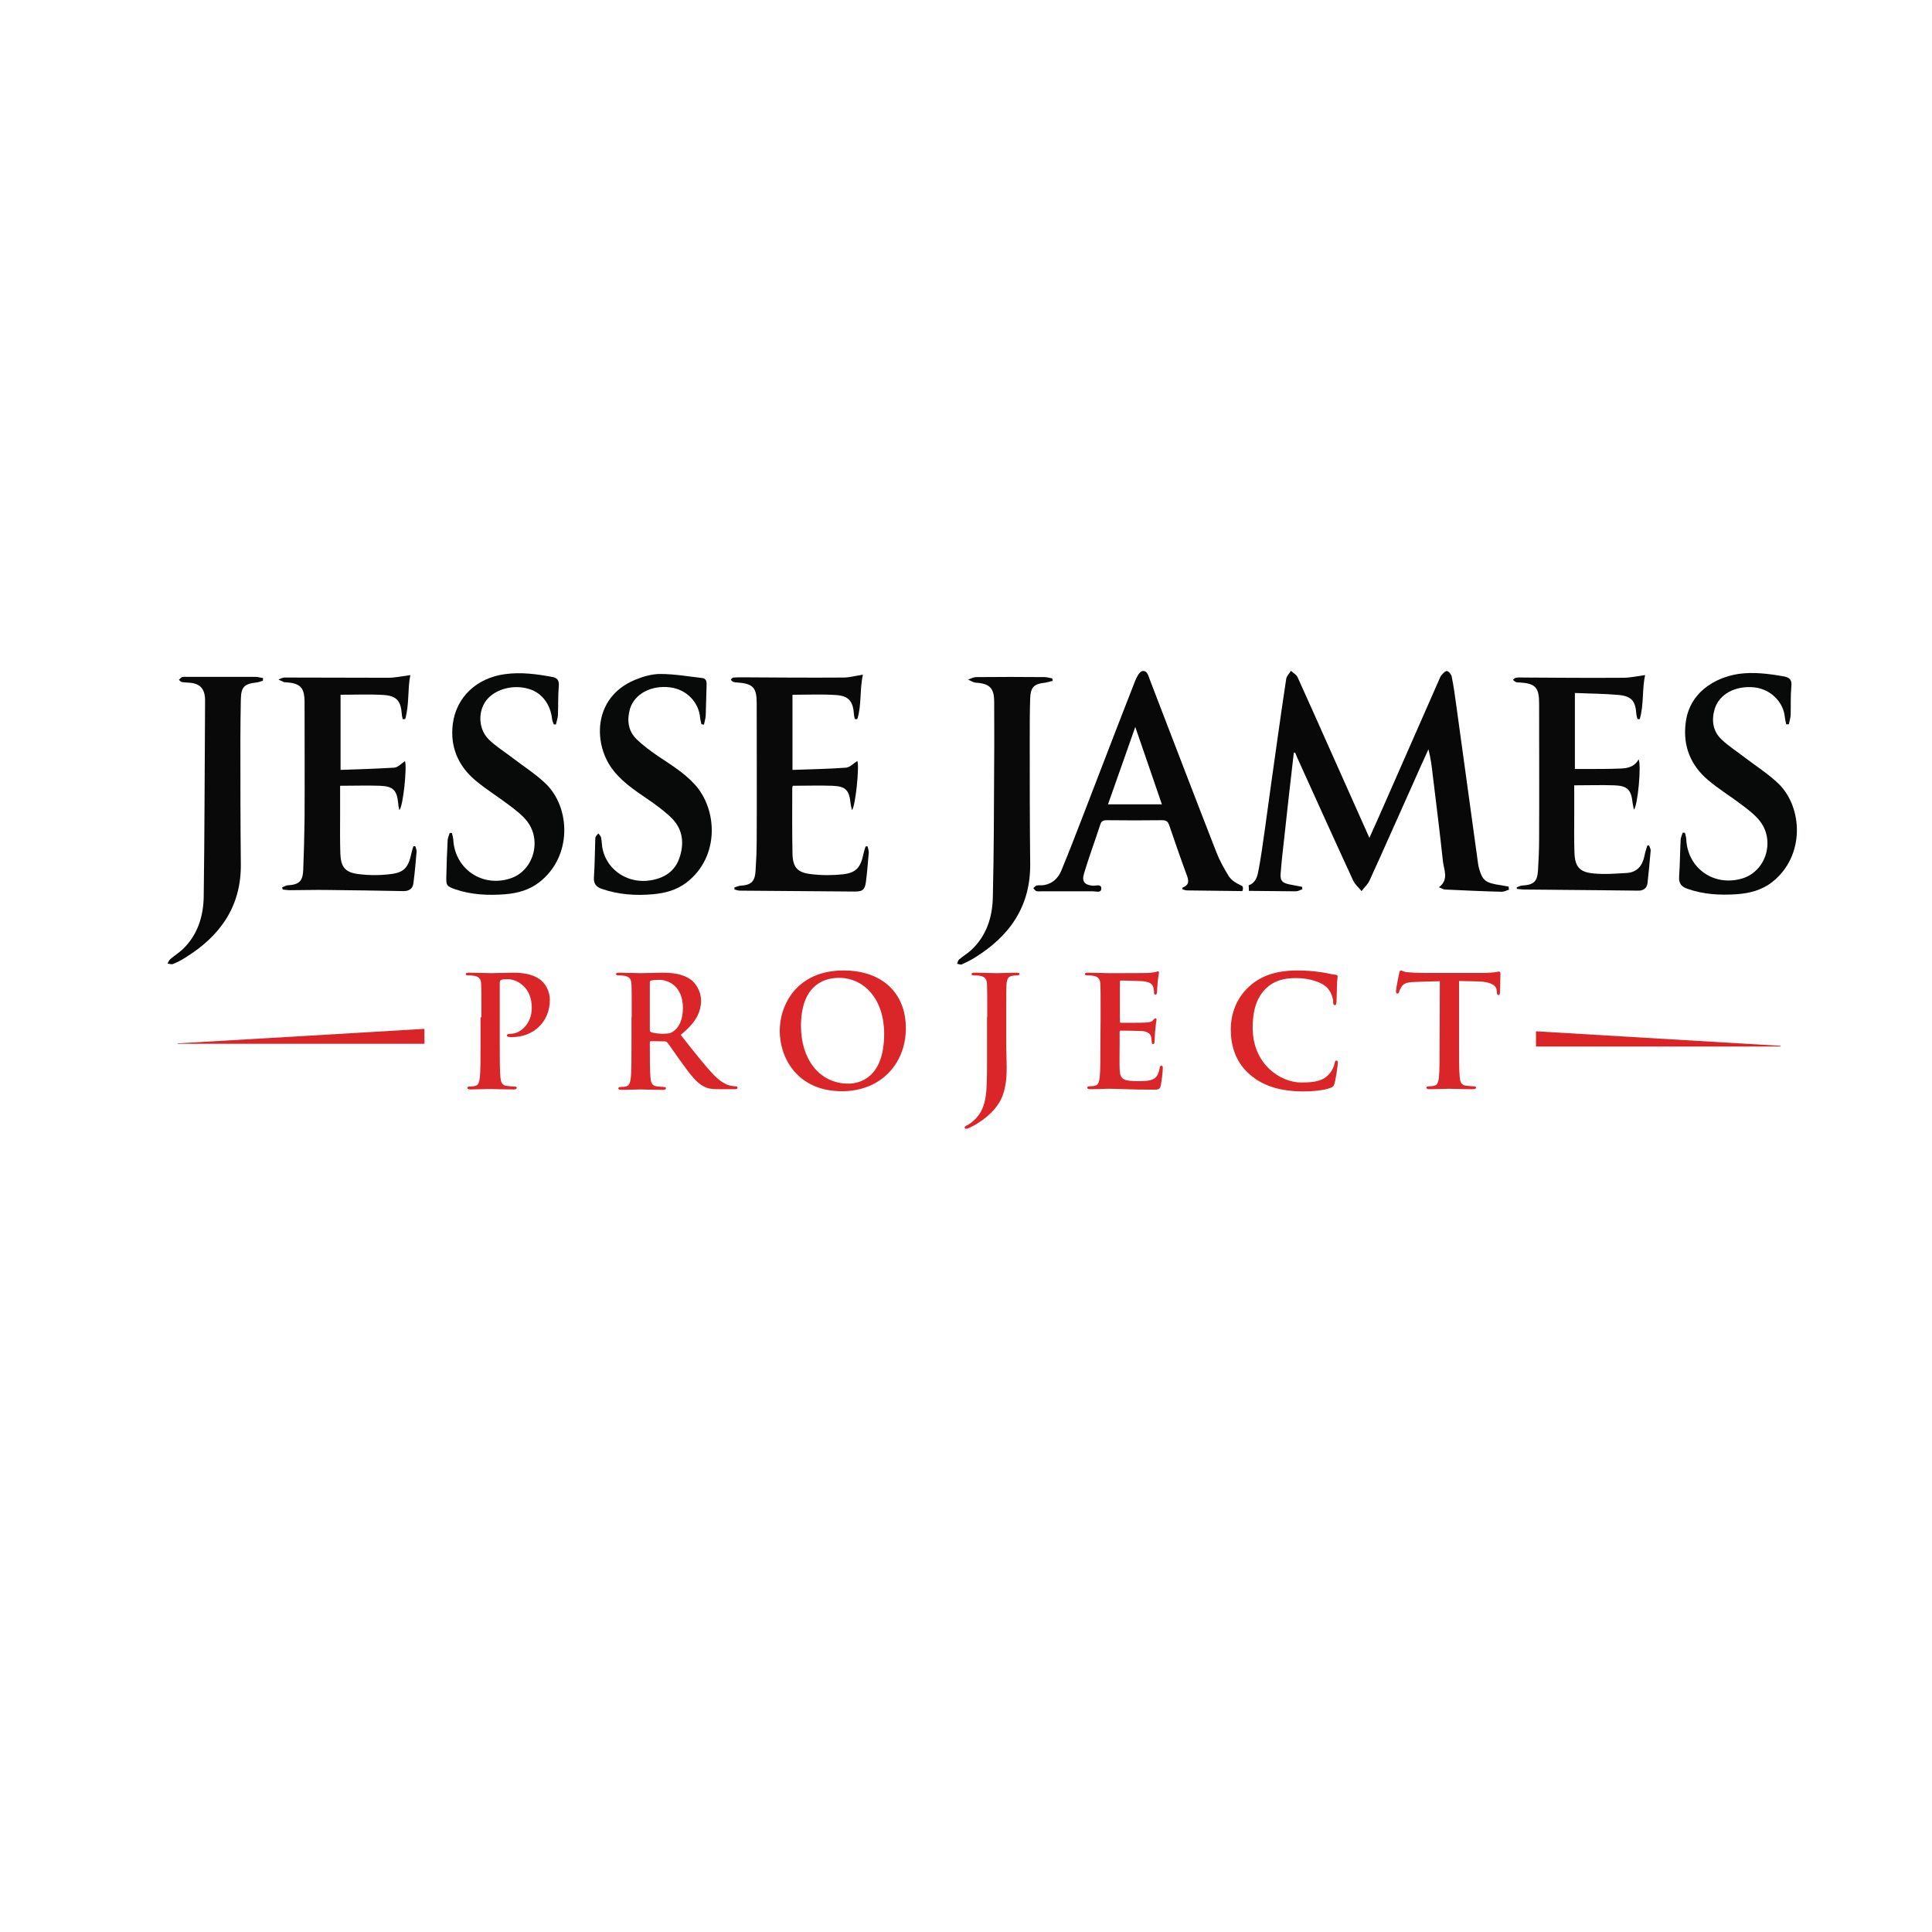 <?xml version="1.0" encoding="utf-8"?>
<!-- Generator: Adobe Illustrator 24.3.0, SVG Export Plug-In . SVG Version: 6.00 Build 0)  -->
<svg version="1.1" id="jesse-james-project-logo" xmlns="http://www.w3.org/2000/svg" xmlns:xlink="http://www.w3.org/1999/xlink"
	 x="0px" y="0px" viewBox="0 0 864 864" style="enable-background:new 0 0 864 864;" xml:space="preserve">
<style type="text/css">
	.st0{fill:#090909;}
	.st1{fill:#080909;}
	.st2{fill:#080808;}
	.st3{fill:#DA2528;}
	.st4{fill:#DA2628;}
</style>
<g id="jesse-james-project-logo-parts">
	<g id="jesse">
		<path id="jesse-letter-j" class="st0" d="M117.6,304.4c-0.9,0.3-1.9,0.7-2.8,0.8c-5.6,0.6-7,2-7.1,7.7c-0.1,5.8-0.2,11.7-0.2,17.5
			c0,18.6,0,37.1,0.2,55.7c0.3,19.2-9.2,32.5-24.9,42.2c-1.7,1.1-3.5,2-5.4,2.8c-0.7,0.3-1.7-0.1-2.5-0.2c0.4-0.7,0.7-1.5,1.3-2
			c1.7-1.5,3.7-2.7,5.4-4.3c6.7-6.3,9.3-14.6,9.5-23.4c0.4-28.6,0.4-57.2,0.6-85.9c0-0.9,0-1.8,0-2.7c-0.2-4.8-2.4-7-7.2-7.3
			c-1.1-0.1-2.1-0.1-3.2-0.3c-0.5-0.1-0.9-0.7-1.3-1c0.5-0.4,0.9-1,1.4-1.2c0.6-0.2,1.4-0.1,2.1-0.1c10.3,0,20.5,0,30.8,0
			c1.1,0,2.2,0.4,3.3,0.5C117.6,303.6,117.6,304,117.6,304.4z"/>
		<path id="jesse-letter-e-1" class="st0" d="M152.1,351.4c0,4,0,8.2,0,12.4c0,5.9-0.1,11.8,0.1,17.8c0.2,6.1,2.1,8.6,8.2,9.3
			c4.7,0.6,9.6,0.6,14.3,0c6.1-0.7,8-3.1,9.3-9.4c0.2-1,0.6-2.1,0.9-3.1c0.3,0,0.6,0,0.8,0c0.2,0.8,0.7,1.7,0.6,2.5
			c-0.4,4.7-0.8,9.3-1.4,13.9c-0.3,2.8-2.1,3.8-4.8,3.7c-11.2-0.2-22.5-0.4-33.7-0.5c-5.6-0.1-11.1,0.1-16.7,0.1
			c-1.1,0-2.2-0.2-3.3-0.3c-0.1-0.3-0.1-0.7-0.2-1c0.9-0.3,1.7-0.9,2.6-0.9c4.9-0.3,6.6-1.8,6.8-6.8c0.3-7.6,0.5-15.2,0.6-22.8
			c0.1-17.4,0-34.8,0-52.2c0-6.7-1.9-8.6-8.6-9c-0.2,0-0.4,0-0.5,0c-0.9-0.4-1.7-0.8-2.6-1.2c0.9-0.3,1.8-0.9,2.7-0.9
			c15.5,0,31,0.1,46.4,0.1c3.1,0,6.2-0.7,9.9-1.2c-1.3,6.4-0.4,13.2-2.3,19.7c-0.4,0-0.7,0-1.1,0c-0.1-0.7-0.4-1.4-0.4-2.1
			c-0.4-5.9-2.2-8.3-8.1-8.7c-6.3-0.4-12.7-0.1-19.3-0.1c0,10.7,0,21.8,0,33.6c8-0.3,16-0.5,24-1c1.7-0.1,3.2-1.9,4.8-2.9
			c1,2.2-0.8,20.3-2.5,21.9c-0.2-1.1-0.5-2-0.5-2.9c-0.6-6-2.2-7.8-8.3-8C164.1,351.2,158.4,351.4,152.1,351.4z"/>
		<path id="jesse-letter-s-1" class="st1" d="M202.1,372.5c0.2,0.9,0.5,1.9,0.6,2.8c0.6,13.5,13.4,22,26.2,17.3
			c9.9-3.7,13.5-17.1,6.6-25.6c-2.2-2.7-5.1-4.9-7.9-7c-5-3.8-10.4-7.1-15.1-11.1c-7.7-6.5-11.3-15.1-10-25.2
			c1.6-12.1,10.8-20.5,23.2-22.2c7.1-1,14.1-0.1,21.1,1.2c2.4,0.4,3.3,1.5,3.1,4.1c-0.4,4.4-0.2,8.8-0.4,13.2
			c-0.1,1.3-0.6,2.6-0.9,4c-0.3,0-0.7,0-1-0.1c-0.2-0.8-0.6-1.5-0.7-2.3c-0.7-6.7-4.7-12-10.7-13.6c-7-2-15,0.3-18.8,5.3
			c-3.7,4.9-3.5,12.7,1.1,17.3c3.1,3.1,6.9,5.4,10.4,8.1c5.2,4,10.8,7.5,15.4,12c10.8,10.7,11.7,32.4-3.2,43.9
			c-4.4,3.4-9.5,4.8-15,5.3c-7.6,0.6-15.2,0.3-22.5-2.2c-3.9-1.4-4.1-1.7-4-5.7c0.1-5.5,0.3-10.9,0.6-16.4c0.1-1,0.6-2,0.9-3.1
			C201.3,372.5,201.7,372.5,202.1,372.5z"/>
		<path id="jesse-letter-s-2" class="st1" d="M313.7,323.9c-0.2-1-0.5-1.9-0.6-2.9c-0.6-7-6.1-12.7-13.4-13.6
			c-8.4-1.1-16,2.9-18,9.7c-1.4,5-0.8,9.8,3,13.5c2.9,2.8,6.2,5.2,9.5,7.5c5.7,3.8,11.6,7.4,16.3,12.5c10.4,11.1,11.5,32.5-3.4,44
			c-4.4,3.4-9.5,4.8-15,5.3c-7.8,0.7-15.5,0.2-23-2.4c-2.4-0.8-3.7-2.3-3.5-5.1c0.4-5.6,0.4-11.3,0.6-16.9c0-0.4,0-0.9,0.2-1.3
			c0.3-0.6,0.8-1,1.2-1.5c0.4,0.6,1,1.1,1.2,1.8c0.4,1.9,0.3,3.9,0.8,5.7c2.3,9.3,11.5,15.1,21.3,13.5c6.1-1,10.8-3.9,12.9-9.9
			c2.2-6.3,1.7-12.5-3-17.5c-2.6-2.7-5.7-5-8.7-7.2c-6.2-4.4-12.7-8.2-17.6-14.3c-9.2-11.3-9.8-32.6,9.3-40.7
			c3.6-1.5,7.6-2.7,11.5-2.7c6.2,0,12.4,1.1,18.6,1.8c1.7,0.2,2.1,1.2,2.1,2.8c-0.2,4.7-0.2,9.4-0.4,14c-0.1,1.4-0.5,2.7-0.8,4.1
			C314.5,324,314.1,323.9,313.7,323.9z"/>
		<path id="jesse-letter-e-2" class="st0" d="M383.4,340.3c1,2.1-0.8,20.3-2.4,22c-0.2-1.1-0.5-2-0.6-2.9c-0.6-6.1-2.2-7.8-8.3-8
			c-5.7-0.2-11.5,0-17.5,0c0,0-0.3,0.5-0.3,1c0,9.7-0.1,19.4,0.1,29.2c0.1,6.2,2.1,8.6,8.2,9.3c4.7,0.6,9.6,0.6,14.3,0.1
			c6.1-0.7,8-3.1,9.3-9.4c0.2-1,0.6-2.1,0.9-3.1c0.3,0,0.6,0,0.9,0c0.2,1,0.6,2.1,0.5,3c-0.4,4.4-0.7,8.8-1.3,13.2
			c-0.5,3.2-1.5,4-4.8,4c-17.2-0.1-34.3-0.3-51.5-0.4c-0.8,0-1.6-0.3-2.4-0.5c0-0.3-0.1-0.6-0.1-0.9c0.9-0.3,1.8-0.7,2.6-0.8
			c5-0.3,6.6-1.8,6.9-6.8c0.3-4.6,0.5-9.2,0.5-13.8c0.1-20.3,0-40.7,0-61c0-7.1-1.7-8.8-8.8-9.3c-0.6,0-1.3-0.1-1.8-0.3
			c-0.4-0.2-0.7-0.6-1-1c0.4-0.3,0.7-0.8,1.1-0.9c1.4-0.1,2.8-0.1,4.2-0.1c15,0.1,30.1,0.2,45.1,0.1c2.8,0,5.5-0.8,8.7-1.3
			c-1.5,6.6-0.5,13.4-2.5,19.9c-0.4,0-0.7,0-1.1,0c-0.1-0.7-0.4-1.4-0.4-2.1c-0.4-6-2.4-8.4-8.4-8.7c-6.2-0.4-12.5-0.1-19.1-0.1
			c0,10.7,0,21.8,0,33.6c8-0.3,16-0.4,24-1C380.2,343.1,381.8,341.3,383.4,340.3z"/>
	</g>
	<g id="james">
		<path id="james-letter-j" class="st0" d="M470.7,304.5c-1.1,0.3-2.2,0.6-3.3,0.8c-5,0.5-6.5,2-6.7,7c-0.2,6-0.2,12-0.2,18
			c0,18.6,0,37.1,0.2,55.7c0.3,19.3-9.2,32.7-25,42.4c-1.8,1.1-3.7,2-5.6,2.9c-0.5,0.2-1.4-0.2-2.1-0.3c0.3-0.6,0.4-1.5,0.9-1.9
			c1.7-1.5,3.7-2.6,5.4-4.2c6.8-6.3,9.5-14.6,9.7-23.6c0.5-20.4,0.5-40.8,0.6-61.2c0.1-8.7,0-17.5,0-26.2c0-6.2-2-8.2-8.2-8.6
			c-1.2-0.1-2.3-0.9-3.5-1.4c1.2-0.4,2.5-1.1,3.7-1.1c10.2-0.1,20.3-0.1,30.5,0c1.2,0,2.3,0.4,3.5,0.6
			C470.7,303.7,470.7,304.1,470.7,304.5z"/>
		<path id="james-letter-a" class="st2" d="M555.6,396.3c-0.7-0.4-1.5-0.8-2.5-1.3c-1.5-0.8-3-2.1-3.8-3.5c-2-3.3-3.9-6.7-5.3-10.3
			c-10-25.6-19.8-51.3-29.7-77c-0.7-1.7-1.1-4.4-3.4-4.1c-1.2,0.2-2.5,2.5-3.1,4c-7.9,20.1-15.6,40.3-23.4,60.5
			c-3.2,8.3-6.4,16.6-9.8,24.8c-1.4,3.3-3.8,5.7-7.6,6.4c-1.1,0.2-2.3,0-3.4,0.2c-0.5,0.1-1,0.8-1.5,1.2c0.5,0.5,0.8,1.1,1.4,1.3
			c0.6,0.2,1.4,0.1,2.1,0.1c7.8,0,15.6,0,23.3,0c1.3,0,3.6,0.9,3.6-1.3c0-2-2.2-1.2-3.5-1.2c-3.7-0.2-5.3-1.7-4.3-5.2
			c2.2-7.4,4.9-14.6,7.3-22c0.5-1.7,1.3-2.1,3-2.1c8.2,0.1,16.5,0.1,24.7,0c1.9,0,2.6,0.6,3.2,2.3c2.5,7.3,5,14.6,7.7,21.9
			c1,2.6,1.5,4.7-1.7,5.9c-0.1,0-0.1,0.3-0.1,0.8c0.7,0.2,1.4,0.5,2.1,0.5c8.2,0.1,16.5,0.2,24.7,0.3
			C556,397.6,555.9,396.6,555.6,396.3z M495.5,359.7c4.1-11.5,8-22.7,12.2-34.6c4.1,11.8,7.9,23,11.9,34.6H495.5z"/>
		<path id="james-letter-m" class="st2" d="M674.7,396.5c-1.1-0.2-2.2-0.4-3.3-0.6c-7.2-1-8.4-2.2-9.9-7.3c-0.3-1-0.5-2.1-0.6-3.1
			c-1.3-9.4-2.6-18.9-3.9-28.3c-1.9-13.8-3.8-27.6-5.7-41.4c-0.6-4.4-1.2-8.9-2.1-13.3c-0.2-0.9-1.3-2.3-2.1-2.4s-1.8,1.1-2.5,1.9
			c-0.6,0.7-0.9,1.7-1.3,2.6c-8,18.2-16,36.4-24,54.6c-2.2,5-4.4,10-6.9,15.5c-5.8-13-11.4-25.5-17-38.1c-5-11.2-10-22.5-15.1-33.7
			c-0.5-1.2-2-2-3-2.9c-0.7,1.2-1.9,2.3-2.1,3.6c-1.4,9.1-2.7,18.3-4,27.5c-1.9,13.2-3.7,26.4-5.5,39.5c-1,6.7-1.8,13.5-3.2,20.1
			c-0.6,2.8-2.1,4.6-4.1,5.2c0.1,0.8,0.1,1.7,0.1,2.5c7,0.1,14,0.1,21,0.2c1,0,1.9-0.6,2.9-0.9c0-0.4-0.1-0.7-0.1-1.1
			c-1.9-0.4-3.8-0.7-5.7-1.1c-3.2-0.7-4.1-1.6-3.9-4.8c0.4-5.3,1-10.5,1.6-15.8c1.4-12.8,2.8-25.6,4.3-38.3c0.2,0,0.4,0,0.6,0
			c0.3,0.8,0.7,1.6,1,2.4c8.3,18.3,16.5,36.5,24.9,54.7c0.8,1.8,2.5,3.2,3.8,4.8c1.2-1.6,2.8-3,3.6-4.8
			c6.5-14.2,12.8-28.6,19.2-42.8c2.3-5.3,4.7-10.5,7.1-15.8c1,3.8,1.5,7.6,1.9,11.3c1.6,13,3.2,25.9,4.6,38.9
			c0.4,3.7,2.8,8-1.8,11.5c1.2,0.4,1.9,1,2.7,1c8.5,0.4,17,0.8,25.4,1c1.1,0,2.1-0.6,3.2-0.9C674.7,397.3,674.7,396.9,674.7,396.5z"
			/>
		<path id="james-letter-e" class="st0" d="M678.3,396.8c0.9-0.3,1.7-0.8,2.6-0.8c5-0.3,6.6-1.8,6.9-6.7c0.3-4.8,0.5-9.5,0.5-14.3
			c0.1-20.1,0-40.3,0-60.5c0-7.1-1.7-8.9-8.8-9.3c-0.5,0-1.1,0-1.6-0.2s-0.9-0.6-1.3-1c0.4-0.3,0.9-0.9,1.3-0.9
			c1.2-0.2,2.5-0.1,3.7-0.1c14.8,0.1,29.5,0.2,44.3,0.1c3.1,0,6.2-0.7,9.8-1.2c-1.4,6.4-0.5,13.3-2.4,19.7c-0.3,0-0.7,0-1,0
			c-0.2-0.7-0.4-1.4-0.5-2.1c-0.4-5.9-2-8.1-7.8-8.7c-6.5-0.6-13-0.6-19.7-0.9c0,11.5,0,22.6,0,34c1.7,0,3.5,0,5.2,0
			c5,0,10.1,0,15.1-0.2c3.2-0.1,6.3-0.7,8.2-4.1c1.3,2.5-0.4,20.8-2.1,22.5c-0.2-1.2-0.5-2.2-0.6-3.1c-0.6-5.8-2.3-7.6-8.2-7.8
			c-5.8-0.2-11.6,0-17.9,0c0,4.3,0,9,0,13.6c0,5.5-0.1,11,0.1,16.4c0.2,6.3,2.2,8.8,8.4,9.4c5,0.5,10,0.1,15-0.2
			c4.6-0.3,7-3.2,7.9-7.6c0.3-1.6,0.8-3.1,1.3-4.7c0.3,0,0.6,0,0.8,0c0.2,0.7,0.7,1.5,0.7,2.2c-0.4,4.8-0.9,9.6-1.4,14.5
			c-0.3,2.5-1.9,3.6-4.4,3.5c-5.9-0.1-11.9-0.1-17.8-0.2c-11-0.1-21.9-0.2-32.9-0.3c-1.2,0-2.3-0.2-3.5-0.3
			C678.4,397.5,678.4,397.2,678.3,396.8z"/>
		<path id="james-letter-s" class="st1" d="M798.8,323.9c-0.2-1-0.5-2.1-0.6-3.1c-0.6-6.9-6.4-12.6-13.6-13.4
			c-8.5-0.9-15.8,3-17.8,9.7c-1.5,5.1-0.8,10,3.2,13.7c3.1,2.9,6.8,5.3,10.2,7.9c5.1,3.9,10.6,7.4,15.2,11.8
			c10.9,10.7,11.8,32.4-2.8,43.9c-4.7,3.7-10.2,5.1-16,5.5c-7.4,0.5-14.8,0.1-21.9-2.4c-2.7-0.9-4-2.4-3.8-5.4
			c0.4-5.5,0.4-11.1,0.7-16.7c0.1-1,0.6-2,0.9-3c0.3,0,0.7,0,1,0c0.2,1,0.6,2,0.6,2.9c0.6,13.1,12.5,21.4,25.2,17.5
			c10.6-3.3,14.7-17.1,7.5-25.9c-2.2-2.7-5.1-4.9-7.9-7c-5-3.8-10.4-7.1-15.1-11.1c-7.7-6.5-11.2-15.1-10-25.2
			c1.5-13.8,12.9-20.5,23.5-22.2c6.9-1,13.7-0.1,20.5,1.1c2.7,0.5,3.6,1.7,3.3,4.5c-0.4,4.2-0.2,8.5-0.3,12.7
			c-0.1,1.4-0.5,2.8-0.8,4.1C799.7,324,799.3,323.9,798.8,323.9z"/>
	</g>
	<g id="arrows">
		<path id="arrow-right" class="st3" d="M796.3,468c-36.4,0-72.8,0-109.4,0c0-2.2,0-4.4,0-6.8c36.5,2.2,72.9,4.3,109.4,6.5
			C796.3,467.8,796.3,467.9,796.3,468z"/>
		<path id="arrow-left" class="st3" d="M189.8,460.1c0,2.3,0,4.4,0,6.7c-36.8,0-73.6,0-110.4,0c0-0.1,0-0.1,0-0.2
			C116.1,464.5,152.8,462.3,189.8,460.1z"/>
	</g>
	<g id="project">
		<path id="project-letter-p" class="st4" d="M215.3,454.9c0-10.5,0-12.4-0.1-14.6c-0.1-2.3-0.7-3.4-3-3.9c-0.6-0.1-1.7-0.2-2.7-0.2
			c-0.8,0-1.2-0.1-1.2-0.6s0.5-0.6,1.5-0.6c3.7,0,8,0.2,9.9,0.2c2.8,0,6.8-0.2,10-0.2c8.6,0,11.7,2.9,12.8,3.9
			c1.5,1.4,3.4,4.5,3.4,8.2c0,9.8-7.2,16.7-17,16.7c-0.3,0-1.1,0-1.4-0.1c-0.3-0.1-0.8-0.1-0.8-0.6c0-0.6,0.5-0.8,1.9-0.8
			c3.9,0,9.2-4.3,9.2-11.4c0-2.3-0.2-6.9-4.1-10.3c-2.5-2.3-5.3-2.7-6.9-2.7c-1,0-2.1,0.1-2.7,0.3c-0.3,0.1-0.6,0.6-0.6,1.3v27.6
			c0,6.3,0,11.8,0.3,14.8c0.2,1.9,0.6,3.4,2.7,3.7c1,0.1,2.5,0.3,3.5,0.3c0.8,0,1.1,0.2,1.1,0.6c0,0.5-0.6,0.7-1.3,0.7
			c-4.5,0-8.9-0.2-10.7-0.2c-1.6,0-5.9,0.2-8.7,0.2c-0.9,0-1.4-0.2-1.4-0.7c0-0.3,0.3-0.6,1.1-0.6c1,0,1.9-0.1,2.5-0.3
			c1.4-0.3,1.7-1.8,2-3.8c0.3-2.9,0.3-8.3,0.3-14.7v-12.2H215.3z"/>
		<path id="project-letter-r" class="st4" d="M282.5,454.9c0-10.5,0-12.4-0.1-14.6c-0.1-2.3-0.7-3.4-3-3.9c-0.6-0.1-1.7-0.2-2.7-0.2
			c-0.8,0-1.2-0.1-1.2-0.6s0.5-0.6,1.5-0.6c3.7,0,8,0.2,9.4,0.2c2.3,0,7.6-0.2,9.7-0.2c4.3,0,9,0.4,12.7,3c1.9,1.3,4.7,4.8,4.7,9.4
			c0,5.1-2.1,9.8-9.1,15.4c6.1,7.7,10.9,13.9,15,18.1c3.9,4,6.7,4.5,7.7,4.7c0.8,0.1,1.4,0.2,1.9,0.2c0.6,0,0.8,0.2,0.8,0.6
			c0,0.6-0.5,0.7-1.3,0.7H322c-3.9,0-5.6-0.3-7.4-1.3c-3-1.6-5.6-4.8-9.4-10.1c-2.8-3.8-5.9-8.5-6.8-9.5c-0.3-0.4-0.8-0.5-1.2-0.5
			l-6-0.1c-0.3,0-0.6,0.1-0.6,0.6v1c0,6.4,0,11.9,0.3,14.8c0.2,2,0.6,3.5,2.7,3.8c1,0.1,2.6,0.3,3.4,0.3c0.6,0,0.8,0.2,0.8,0.6
			c0,0.5-0.5,0.7-1.4,0.7c-4,0-9.1-0.2-10.1-0.2c-1.3,0-5.7,0.2-8.4,0.2c-0.9,0-1.4-0.2-1.4-0.7c0-0.3,0.3-0.6,1.1-0.6
			c1,0,1.9-0.1,2.5-0.3c1.4-0.3,1.7-1.8,2-3.8c0.3-2.9,0.3-8.3,0.3-14.7v-12.4H282.5z M290.6,460.4c0,0.8,0.1,1,0.6,1.2
			c1.4,0.5,3.5,0.7,5.2,0.7c2.8,0,3.7-0.3,4.9-1.2c2.1-1.5,4.1-4.7,4.1-10.3c0-9.8-6.5-12.6-10.5-12.6c-1.7,0-3,0.1-3.7,0.3
			c-0.5,0.1-0.6,0.4-0.6,1V460.4z"/>
		<path id="project-letter-o" class="st4" d="M348.7,461c0-11.8,7.8-27,28.5-27c17.2,0,27.9,10,27.9,25.8S394,488,376.5,488
			C356.7,488,348.7,473.2,348.7,461z M395.4,462.3c0-15.4-8.9-25-20.2-25c-7.9,0-17,4.4-17,21.6c0,14.3,7.9,25.7,21.2,25.7
			C384.2,484.6,395.4,482.2,395.4,462.3z"/>
		<path id="project-letter-j" class="st4" d="M441.5,454.9c0-10.5,0-12.4-0.1-14.6c-0.1-2.3-0.7-3.4-3-3.9c-0.6-0.1-1.7-0.2-2.7-0.2
			c-0.8,0-1.2-0.1-1.2-0.6s0.5-0.6,1.5-0.6c3.7,0,8,0.2,9.8,0.2c1.7,0,6-0.2,8.7-0.2c1,0,1.4,0.1,1.4,0.6s-0.4,0.6-1.2,0.6
			c-0.8,0-1.2,0.1-2,0.2c-1.9,0.3-2.4,1.5-2.6,3.9c-0.1,2.2-0.1,4.1-0.1,14.6v12.8c0,3,0.2,6.3,0.2,9.7c0,3.9-0.3,8.3-1.7,12.2
			c-1.4,4.2-5.1,9-11.7,13c-0.9,0.6-2,1.1-3.4,1.8c-0.5,0.3-1,0.4-1.4,0.4c-0.3,0-0.6-0.2-0.6-0.6s0.3-0.6,1.5-1.2
			c0.9-0.5,1.9-1.2,3.3-2.6c5.2-5.3,5.2-12.2,5.2-25.7v-19.8H441.5z"/>
		<path id="project-letter-e" class="st4" d="M492.2,454.9c0-10.5,0-12.4-0.1-14.6c-0.1-2.3-0.7-3.4-3-3.9c-0.6-0.1-1.7-0.2-2.7-0.2
			c-0.8,0-1.2-0.1-1.2-0.6s0.5-0.6,1.5-0.6c1.9,0,3.9,0.1,5.6,0.1c1.8,0.1,3.4,0.1,4.3,0.1c2.2,0,15.9,0,17.2-0.1s2.4-0.3,3-0.4
			c0.3-0.1,0.8-0.3,1.1-0.3s0.4,0.3,0.4,0.6c0,0.5-0.3,1.3-0.6,4.5c-0.1,0.7-0.2,3.7-0.3,4.5c-0.1,0.3-0.2,0.8-0.7,0.8
			s-0.6-0.3-0.6-1c0-0.5-0.1-1.7-0.4-2.5c-0.5-1.2-1.2-2.1-4.6-2.5c-1.2-0.1-8.4-0.3-9.8-0.3c-0.3,0-0.5,0.2-0.5,0.7v17.4
			c0,0.5,0.1,0.8,0.5,0.8c1.5,0,9.4,0,11-0.1c1.7-0.1,2.7-0.3,3.3-1c0.5-0.6,0.8-0.9,1.1-0.9s0.5,0.1,0.5,0.6s-0.3,1.5-0.6,5
			c-0.1,1.4-0.3,4.1-0.3,4.6c0,0.6,0,1.3-0.6,1.3c-0.5,0-0.6-0.3-0.6-0.6c-0.1-0.7-0.1-1.6-0.3-2.5c-0.3-1.4-1.3-2.4-3.9-2.7
			c-1.3-0.1-8.1-0.2-9.8-0.2c-0.3,0-0.4,0.3-0.4,0.7v5.4c0,2.3-0.1,8.7,0,10.7c0.1,4.8,1.2,5.8,8.3,5.8c1.8,0,4.7,0,6.5-0.8
			s2.6-2.3,3.1-5.1c0.1-0.8,0.3-1,0.8-1c0.6,0,0.6,0.6,0.6,1.2c0,1.6-0.6,6.3-0.9,7.7c-0.5,1.8-1.1,1.8-3.7,1.8
			c-5.2,0-9-0.1-11.9-0.2c-3-0.1-5.1-0.2-7.2-0.2c-0.8,0-2.3,0-3.9,0.1c-1.6,0-3.4,0.1-4.8,0.1c-0.9,0-1.4-0.2-1.4-0.7
			c0-0.3,0.3-0.6,1.1-0.6c1,0,1.9-0.1,2.5-0.3c1.4-0.3,1.7-1.8,2-3.8c0.3-2.9,0.3-8.3,0.3-14.7L492.2,454.9L492.2,454.9z"/>
		<path id="project-letter-c" class="st4" d="M558.9,480.5c-6.8-5.9-8.5-13.6-8.5-20.3c0-4.7,1.4-12.8,8.1-18.9
			c5-4.6,11.5-7.3,21.8-7.3c4.3,0,6.8,0.3,10,0.7c2.6,0.3,4.8,1,6.9,1.2c0.8,0.1,1,0.4,1,0.8c0,0.6-0.2,1.4-0.3,3.8
			c-0.1,2.3-0.1,6.1-0.2,7.4c-0.1,1-0.2,1.6-0.8,1.6s-0.7-0.6-0.7-1.5c-0.1-2.1-1-4.5-2.7-6.3c-2.3-2.4-7.7-4.3-14-4.3
			c-6,0-9.9,1.5-13,4.3c-5,4.6-6.3,11.2-6.3,17.9c0,16.4,12.5,24.5,21.7,24.5c6.1,0,9.9-0.7,12.6-3.9c1.2-1.3,2.1-3.3,2.3-4.5
			c0.2-1.1,0.3-1.4,0.9-1.4c0.5,0,0.6,0.5,0.6,1c0,0.8-0.8,6.8-1.5,9.2c-0.3,1.2-0.6,1.5-1.8,2c-2.8,1.1-8,1.6-12.4,1.6
			C573.1,488,565.2,486,558.9,480.5z"/>
		<path id="project-letter-t" class="st4" d="M643.9,438.8l-10.3,0.3c-4,0.1-5.7,0.5-6.7,2c-0.7,1-1,1.9-1.2,2.4
			c-0.1,0.6-0.3,0.8-0.8,0.8s-0.6-0.3-0.6-1.1c0-1.1,1.3-7.4,1.4-7.9c0.2-0.9,0.4-1.3,0.8-1.3c0.6,0,1.2,0.7,3,0.8
			c2,0.2,4.6,0.3,6.9,0.3h27.3c2.2,0,3.7-0.2,4.8-0.3c1-0.2,1.6-0.3,1.9-0.3c0.5,0,0.6,0.4,0.6,1.4c0,1.4-0.2,6.2-0.2,8
			c-0.1,0.7-0.2,1.1-0.6,1.1c-0.6,0-0.7-0.3-0.8-1.4l-0.1-0.8c-0.1-1.8-2-3.7-8.1-3.9l-8.7-0.2V467c0,6.3,0,11.8,0.3,14.8
			c0.2,1.9,0.6,3.4,2.7,3.7c1,0.1,2.5,0.3,3.5,0.3c0.8,0,1.1,0.2,1.1,0.6c0,0.5-0.6,0.7-1.3,0.7c-4.5,0-8.9-0.2-10.8-0.2
			c-1.6,0-5.9,0.2-8.7,0.2c-0.9,0-1.4-0.2-1.4-0.7c0-0.3,0.3-0.6,1.1-0.6c1,0,1.9-0.1,2.5-0.3c1.4-0.3,1.8-1.8,2-3.8
			c0.3-2.9,0.3-8.3,0.3-14.7L643.9,438.8L643.9,438.8z"/>
	</g>
</g>
</svg>
